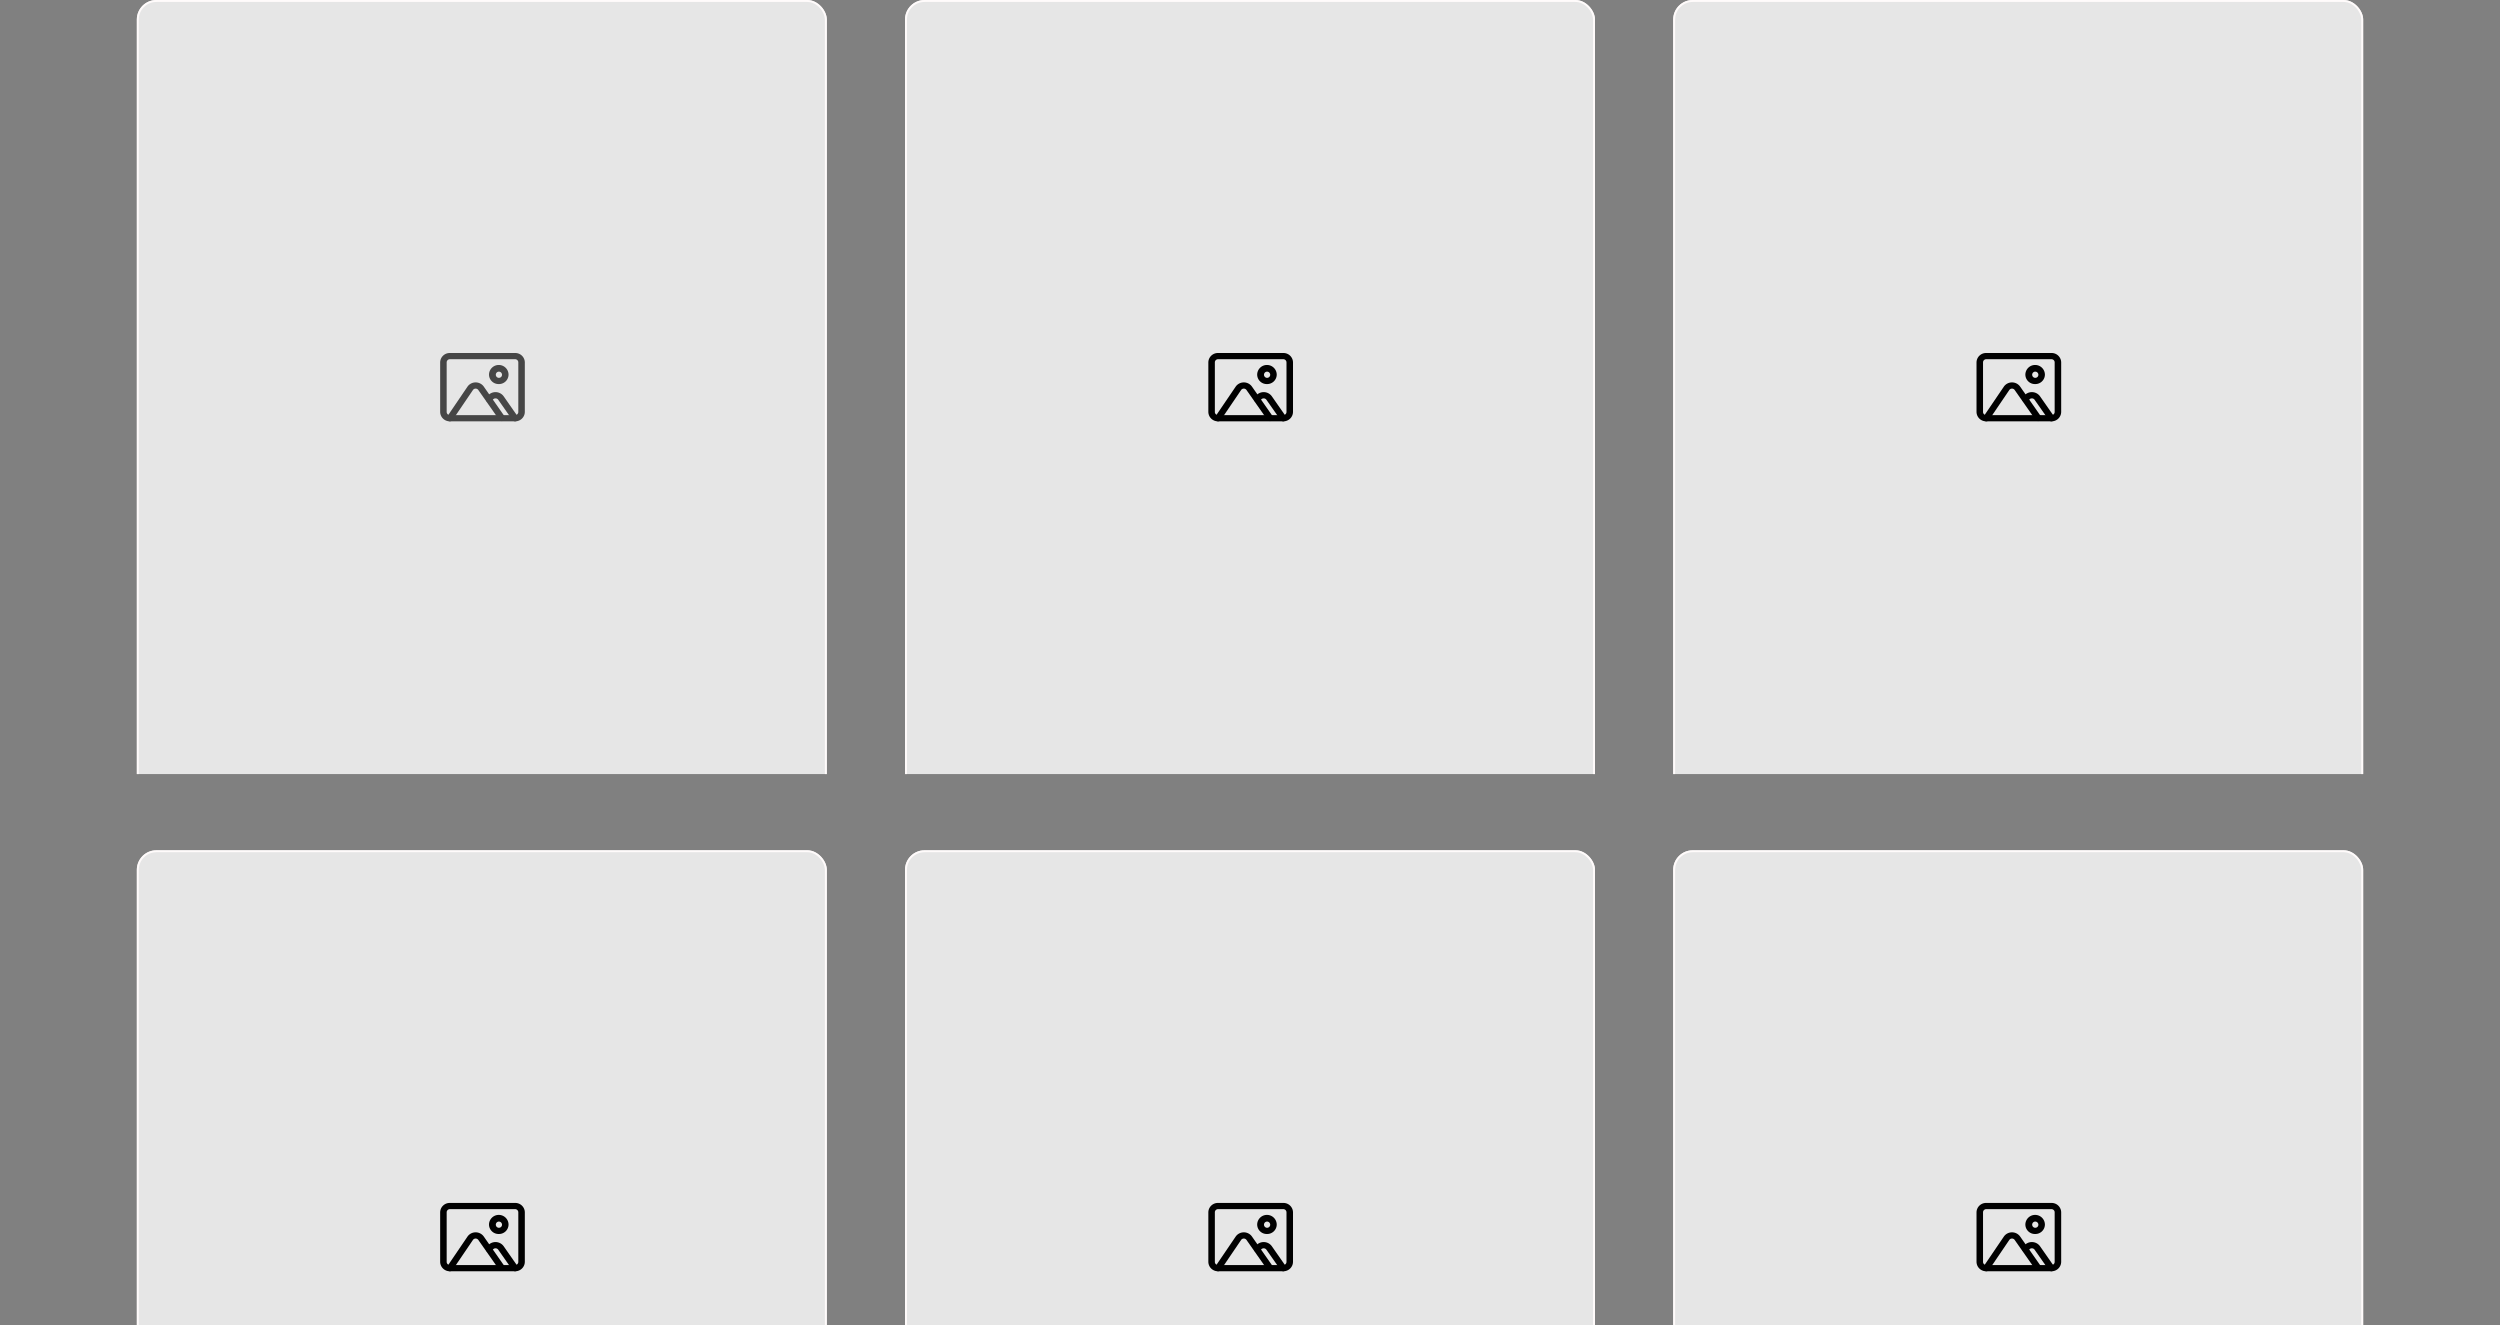 <svg xmlns="http://www.w3.org/2000/svg" xmlns:xlink="http://www.w3.org/1999/xlink" width="1279" height="678" viewBox="0 0 1279 678">
  <rect x="0" y="0" width="1279" height="678" fill="#808080" stroke="none"/>
  <defs>
    <clipPath id="clip-path">
      <rect id="Rectangle_124" data-name="Rectangle 124" width="1279" height="678" transform="translate(641 308)" fill="#fff" stroke="#707070" stroke-width="1"/>
    </clipPath>
    <clipPath id="clip-path-2">
      <rect width="353" height="396" fill="none"/>
    </clipPath>
  </defs>
  <g id="Mask_Group_3" data-name="Mask Group 3" transform="translate(-641 -308)" clip-path="url(#clip-path)">
    <g id="Group_73" data-name="Group 73" transform="translate(711 308)">
      <g id="Group_72" data-name="Group 72" transform="translate(0 0)">
        <g id="Repeat_Grid_2" data-name="Repeat Grid 2" clip-path="url(#clip-path-2)">
          <g transform="translate(-12591 -1196)">
            <g id="Rectangle_123" data-name="Rectangle 123" transform="translate(12591 1196)" fill="#e6e6e6" stroke="#fffbfb" stroke-width="1">
              <rect width="353" height="412" rx="10" stroke="none"/>
              <rect x="0.5" y="0.5" width="352" height="411" rx="9.5" fill="none"/>
            </g>
          </g>
        </g>
        <g id="iconfinder_Images_4781830" transform="translate(150 173.16)">
          <g id="image" transform="translate(5.186 7.437)">
            <path id="Path_127" data-name="Path 127" d="M41.315,39.95H8a4.886,4.886,0,0,1-5-4.766V9.766A4.886,4.886,0,0,1,8,5H41.315a4.886,4.886,0,0,1,5,4.766V35.184A4.886,4.886,0,0,1,41.315,39.95ZM8,8.177A1.629,1.629,0,0,0,6.332,9.766V35.184A1.629,1.629,0,0,0,8,36.773H41.315a1.629,1.629,0,0,0,1.666-1.589V9.766a1.629,1.629,0,0,0-1.666-1.589Z" transform="translate(-3 -5)" fill="#464646"/>
            <path id="Path_128" data-name="Path 128" d="M23,18.532a4.886,4.886,0,0,1-5-4.766,5,5,0,0,1,10,0A4.886,4.886,0,0,1,23,18.532Zm0-6.355a1.59,1.59,0,1,0,1.666,1.589A1.629,1.629,0,0,0,23,12.177Z" transform="translate(6.988 -2.645)" fill="#464646"/>
            <path id="Path_129" data-name="Path 129" d="M31.959,32.534a1.688,1.688,0,0,1-1.383-.715l-7.23-10.326a1.712,1.712,0,0,0-2.765,0l-.566.794a1.722,1.722,0,0,1-2.218.328,1.546,1.546,0,0,1-.548-2.075l.55-.81a5.134,5.134,0,0,1,8.329,0l7.213,10.342a1.544,1.544,0,0,1-.466,2.192A1.62,1.62,0,0,1,31.959,32.534Z" transform="translate(6.356 2.416)" fill="#464646"/>
            <path id="Path_130" data-name="Path 130" d="M6.665,34.376a1.725,1.725,0,0,1-.9-.254,1.545,1.545,0,0,1-.5-2.192L15.644,16.646a5.061,5.061,0,0,1,4.165-2.176h0A5.066,5.066,0,0,1,23.973,16.6L34.668,31.913a1.546,1.546,0,0,1-.548,2.075,1.722,1.722,0,0,1-2.218-.328l-10.711-15.3a1.688,1.688,0,0,0-1.383-.715h0a1.686,1.686,0,0,0-1.383.731L8.064,33.645A1.687,1.687,0,0,1,6.665,34.376Z" transform="translate(-1.667 0.574)" fill="#464646"/>
          </g>
          <g id="frame" transform="translate(0 0)">
            <rect id="Rectangle_72" data-name="Rectangle 72" width="54" height="51" transform="translate(0 -0.16)" fill="none"/>
          </g>
        </g>
      </g>
      <g id="Group_72-2" data-name="Group 72" transform="translate(393 0)">
        <g id="Repeat_Grid_2-2" data-name="Repeat Grid 2" clip-path="url(#clip-path-2)">
          <g transform="translate(-12591 -1196)">
            <g id="Rectangle_123-2" data-name="Rectangle 123" transform="translate(12591 1196)" fill="#e6e6e6" stroke="#fffbfb" stroke-width="1">
              <rect width="353" height="412" rx="10" stroke="none"/>
              <rect x="0.5" y="0.5" width="352" height="411" rx="9.5" fill="none"/>
            </g>
          </g>
        </g>
        <g id="iconfinder_Images_4781830-2" data-name="iconfinder_Images_4781830" transform="translate(150 173.16)">
          <g id="Layer_2" data-name="Layer 2" transform="translate(5.186 7.437)">
            <path id="Path_127-2" data-name="Path 127" d="M41.315,39.95H8a4.886,4.886,0,0,1-5-4.766V9.766A4.886,4.886,0,0,1,8,5H41.315a4.886,4.886,0,0,1,5,4.766V35.184A4.886,4.886,0,0,1,41.315,39.95ZM8,8.177A1.629,1.629,0,0,0,6.332,9.766V35.184A1.629,1.629,0,0,0,8,36.773H41.315a1.629,1.629,0,0,0,1.666-1.589V9.766a1.629,1.629,0,0,0-1.666-1.589Z" transform="translate(-3 -5)"/>
            <path id="Path_128-2" data-name="Path 128" d="M23,18.532a4.886,4.886,0,0,1-5-4.766,5,5,0,0,1,10,0A4.886,4.886,0,0,1,23,18.532Zm0-6.355a1.59,1.59,0,1,0,1.666,1.589A1.629,1.629,0,0,0,23,12.177Z" transform="translate(6.988 -2.645)"/>
            <path id="Path_129-2" data-name="Path 129" d="M31.959,32.534a1.688,1.688,0,0,1-1.383-.715l-7.23-10.326a1.712,1.712,0,0,0-2.765,0l-.566.794a1.722,1.722,0,0,1-2.218.328,1.546,1.546,0,0,1-.548-2.075l.55-.81a5.134,5.134,0,0,1,8.329,0l7.213,10.342a1.544,1.544,0,0,1-.466,2.192A1.62,1.62,0,0,1,31.959,32.534Z" transform="translate(6.356 2.416)"/>
            <path id="Path_130-2" data-name="Path 130" d="M6.665,34.376a1.725,1.725,0,0,1-.9-.254,1.545,1.545,0,0,1-.5-2.192L15.644,16.646a5.061,5.061,0,0,1,4.165-2.176h0A5.066,5.066,0,0,1,23.973,16.6L34.668,31.913a1.546,1.546,0,0,1-.548,2.075,1.722,1.722,0,0,1-2.218-.328l-10.711-15.3a1.688,1.688,0,0,0-1.383-.715h0a1.686,1.686,0,0,0-1.383.731L8.064,33.645A1.687,1.687,0,0,1,6.665,34.376Z" transform="translate(-1.667 0.574)"/>
          </g>
          <g id="frame-2" data-name="frame" transform="translate(0 0)">
            <rect id="Rectangle_72-2" data-name="Rectangle 72" width="54" height="51" transform="translate(0 -0.16)" fill="none"/>
          </g>
        </g>
      </g>
      <g id="Group_72-3" data-name="Group 72" transform="translate(786 0)">
        <g id="Repeat_Grid_2-3" data-name="Repeat Grid 2" clip-path="url(#clip-path-2)">
          <g transform="translate(-12591 -1196)">
            <g id="Rectangle_123-3" data-name="Rectangle 123" transform="translate(12591 1196)" fill="#e6e6e6" stroke="#fffbfb" stroke-width="1">
              <rect width="353" height="412" rx="10" stroke="none"/>
              <rect x="0.5" y="0.5" width="352" height="411" rx="9.5" fill="none"/>
            </g>
          </g>
        </g>
        <g id="iconfinder_Images_4781830-3" data-name="iconfinder_Images_4781830" transform="translate(150 173.16)">
          <g id="Layer_2-2" data-name="Layer 2" transform="translate(5.186 7.437)">
            <path id="Path_127-3" data-name="Path 127" d="M41.315,39.95H8a4.886,4.886,0,0,1-5-4.766V9.766A4.886,4.886,0,0,1,8,5H41.315a4.886,4.886,0,0,1,5,4.766V35.184A4.886,4.886,0,0,1,41.315,39.95ZM8,8.177A1.629,1.629,0,0,0,6.332,9.766V35.184A1.629,1.629,0,0,0,8,36.773H41.315a1.629,1.629,0,0,0,1.666-1.589V9.766a1.629,1.629,0,0,0-1.666-1.589Z" transform="translate(-3 -5)"/>
            <path id="Path_128-3" data-name="Path 128" d="M23,18.532a4.886,4.886,0,0,1-5-4.766,5,5,0,0,1,10,0A4.886,4.886,0,0,1,23,18.532Zm0-6.355a1.59,1.59,0,1,0,1.666,1.589A1.629,1.629,0,0,0,23,12.177Z" transform="translate(6.988 -2.645)"/>
            <path id="Path_129-3" data-name="Path 129" d="M31.959,32.534a1.688,1.688,0,0,1-1.383-.715l-7.23-10.326a1.712,1.712,0,0,0-2.765,0l-.566.794a1.722,1.722,0,0,1-2.218.328,1.546,1.546,0,0,1-.548-2.075l.55-.81a5.134,5.134,0,0,1,8.329,0l7.213,10.342a1.544,1.544,0,0,1-.466,2.192A1.62,1.62,0,0,1,31.959,32.534Z" transform="translate(6.356 2.416)"/>
            <path id="Path_130-3" data-name="Path 130" d="M6.665,34.376a1.725,1.725,0,0,1-.9-.254,1.545,1.545,0,0,1-.5-2.192L15.644,16.646a5.061,5.061,0,0,1,4.165-2.176h0A5.066,5.066,0,0,1,23.973,16.6L34.668,31.913a1.546,1.546,0,0,1-.548,2.075,1.722,1.722,0,0,1-2.218-.328l-10.711-15.3a1.688,1.688,0,0,0-1.383-.715h0a1.686,1.686,0,0,0-1.383.731L8.064,33.645A1.687,1.687,0,0,1,6.665,34.376Z" transform="translate(-1.667 0.574)"/>
          </g>
          <g id="frame-3" data-name="frame" transform="translate(0 0)">
            <rect id="Rectangle_72-3" data-name="Rectangle 72" width="54" height="51" transform="translate(0 -0.16)" fill="none"/>
          </g>
        </g>
      </g>
      <g id="Group_72-4" data-name="Group 72" transform="translate(0 434.825)">
        <g id="Repeat_Grid_2-4" data-name="Repeat Grid 2" transform="translate(0 0.175)" clip-path="url(#clip-path-2)">
          <g transform="translate(-12591 -1196)">
            <g id="Rectangle_123-4" data-name="Rectangle 123" transform="translate(12591 1196)" fill="#e6e6e6" stroke="#fffbfb" stroke-width="1">
              <rect width="353" height="412" rx="10" stroke="none"/>
              <rect x="0.5" y="0.5" width="352" height="411" rx="9.5" fill="none"/>
            </g>
          </g>
        </g>
        <g id="iconfinder_Images_4781830-4" data-name="iconfinder_Images_4781830" transform="translate(150 173.16)">
          <g id="Layer_2-3" data-name="Layer 2" transform="translate(5.186 7.437)">
            <path id="Path_127-4" data-name="Path 127" d="M41.315,39.95H8a4.886,4.886,0,0,1-5-4.766V9.766A4.886,4.886,0,0,1,8,5H41.315a4.886,4.886,0,0,1,5,4.766V35.184A4.886,4.886,0,0,1,41.315,39.95ZM8,8.177A1.629,1.629,0,0,0,6.332,9.766V35.184A1.629,1.629,0,0,0,8,36.773H41.315a1.629,1.629,0,0,0,1.666-1.589V9.766a1.629,1.629,0,0,0-1.666-1.589Z" transform="translate(-3 -5)"/>
            <path id="Path_128-4" data-name="Path 128" d="M23,18.532a4.886,4.886,0,0,1-5-4.766,5,5,0,0,1,10,0A4.886,4.886,0,0,1,23,18.532Zm0-6.355a1.59,1.59,0,1,0,1.666,1.589A1.629,1.629,0,0,0,23,12.177Z" transform="translate(6.988 -2.645)"/>
            <path id="Path_129-4" data-name="Path 129" d="M31.959,32.534a1.688,1.688,0,0,1-1.383-.715l-7.23-10.326a1.712,1.712,0,0,0-2.765,0l-.566.794a1.722,1.722,0,0,1-2.218.328,1.546,1.546,0,0,1-.548-2.075l.55-.81a5.134,5.134,0,0,1,8.329,0l7.213,10.342a1.544,1.544,0,0,1-.466,2.192A1.62,1.62,0,0,1,31.959,32.534Z" transform="translate(6.356 2.416)"/>
            <path id="Path_130-4" data-name="Path 130" d="M6.665,34.376a1.725,1.725,0,0,1-.9-.254,1.545,1.545,0,0,1-.5-2.192L15.644,16.646a5.061,5.061,0,0,1,4.165-2.176h0A5.066,5.066,0,0,1,23.973,16.6L34.668,31.913a1.546,1.546,0,0,1-.548,2.075,1.722,1.722,0,0,1-2.218-.328l-10.711-15.3a1.688,1.688,0,0,0-1.383-.715h0a1.686,1.686,0,0,0-1.383.731L8.064,33.645A1.687,1.687,0,0,1,6.665,34.376Z" transform="translate(-1.667 0.574)"/>
          </g>
          <g id="frame-4" data-name="frame" transform="translate(0 0)">
            <rect id="Rectangle_72-4" data-name="Rectangle 72" width="54" height="51" transform="translate(0 0.015)" fill="none"/>
          </g>
        </g>
      </g>
      <g id="Group_72-5" data-name="Group 72" transform="translate(393 434.825)">
        <g id="Repeat_Grid_2-5" data-name="Repeat Grid 2" transform="translate(0 0.175)" clip-path="url(#clip-path-2)">
          <g transform="translate(-12591 -1196)">
            <g id="Rectangle_123-5" data-name="Rectangle 123" transform="translate(12591 1196)" fill="#e6e6e6" stroke="#fffbfb" stroke-width="1">
              <rect width="353" height="412" rx="10" stroke="none"/>
              <rect x="0.5" y="0.5" width="352" height="411" rx="9.5" fill="none"/>
            </g>
          </g>
        </g>
        <g id="iconfinder_Images_4781830-5" data-name="iconfinder_Images_4781830" transform="translate(150 173.16)">
          <g id="Layer_2-4" data-name="Layer 2" transform="translate(5.186 7.437)">
            <path id="Path_127-5" data-name="Path 127" d="M41.315,39.95H8a4.886,4.886,0,0,1-5-4.766V9.766A4.886,4.886,0,0,1,8,5H41.315a4.886,4.886,0,0,1,5,4.766V35.184A4.886,4.886,0,0,1,41.315,39.95ZM8,8.177A1.629,1.629,0,0,0,6.332,9.766V35.184A1.629,1.629,0,0,0,8,36.773H41.315a1.629,1.629,0,0,0,1.666-1.589V9.766a1.629,1.629,0,0,0-1.666-1.589Z" transform="translate(-3 -5)"/>
            <path id="Path_128-5" data-name="Path 128" d="M23,18.532a4.886,4.886,0,0,1-5-4.766,5,5,0,0,1,10,0A4.886,4.886,0,0,1,23,18.532Zm0-6.355a1.59,1.59,0,1,0,1.666,1.589A1.629,1.629,0,0,0,23,12.177Z" transform="translate(6.988 -2.645)"/>
            <path id="Path_129-5" data-name="Path 129" d="M31.959,32.534a1.688,1.688,0,0,1-1.383-.715l-7.23-10.326a1.712,1.712,0,0,0-2.765,0l-.566.794a1.722,1.722,0,0,1-2.218.328,1.546,1.546,0,0,1-.548-2.075l.55-.81a5.134,5.134,0,0,1,8.329,0l7.213,10.342a1.544,1.544,0,0,1-.466,2.192A1.62,1.62,0,0,1,31.959,32.534Z" transform="translate(6.356 2.416)"/>
            <path id="Path_130-5" data-name="Path 130" d="M6.665,34.376a1.725,1.725,0,0,1-.9-.254,1.545,1.545,0,0,1-.5-2.192L15.644,16.646a5.061,5.061,0,0,1,4.165-2.176h0A5.066,5.066,0,0,1,23.973,16.6L34.668,31.913a1.546,1.546,0,0,1-.548,2.075,1.722,1.722,0,0,1-2.218-.328l-10.711-15.3a1.688,1.688,0,0,0-1.383-.715h0a1.686,1.686,0,0,0-1.383.731L8.064,33.645A1.687,1.687,0,0,1,6.665,34.376Z" transform="translate(-1.667 0.574)"/>
          </g>
          <g id="frame-5" data-name="frame" transform="translate(0 0)">
            <rect id="Rectangle_72-5" data-name="Rectangle 72" width="54" height="51" transform="translate(0 0.015)" fill="none"/>
          </g>
        </g>
      </g>
      <g id="Group_72-6" data-name="Group 72" transform="translate(786 434.825)">
        <g id="Repeat_Grid_2-6" data-name="Repeat Grid 2" transform="translate(0 0.175)" clip-path="url(#clip-path-2)">
          <g transform="translate(-12591 -1196)">
            <g id="Rectangle_123-6" data-name="Rectangle 123" transform="translate(12591 1196)" fill="#e6e6e6" stroke="#fffbfb" stroke-width="1">
              <rect width="353" height="412" rx="10" stroke="none"/>
              <rect x="0.5" y="0.5" width="352" height="411" rx="9.5" fill="none"/>
            </g>
          </g>
        </g>
        <g id="iconfinder_Images_4781830-6" data-name="iconfinder_Images_4781830" transform="translate(150 173.16)">
          <g id="Layer_2-5" data-name="Layer 2" transform="translate(5.186 7.437)">
            <path id="Path_127-6" data-name="Path 127" d="M41.315,39.95H8a4.886,4.886,0,0,1-5-4.766V9.766A4.886,4.886,0,0,1,8,5H41.315a4.886,4.886,0,0,1,5,4.766V35.184A4.886,4.886,0,0,1,41.315,39.95ZM8,8.177A1.629,1.629,0,0,0,6.332,9.766V35.184A1.629,1.629,0,0,0,8,36.773H41.315a1.629,1.629,0,0,0,1.666-1.589V9.766a1.629,1.629,0,0,0-1.666-1.589Z" transform="translate(-3 -5)"/>
            <path id="Path_128-6" data-name="Path 128" d="M23,18.532a4.886,4.886,0,0,1-5-4.766,5,5,0,0,1,10,0A4.886,4.886,0,0,1,23,18.532Zm0-6.355a1.59,1.59,0,1,0,1.666,1.589A1.629,1.629,0,0,0,23,12.177Z" transform="translate(6.988 -2.645)"/>
            <path id="Path_129-6" data-name="Path 129" d="M31.959,32.534a1.688,1.688,0,0,1-1.383-.715l-7.23-10.326a1.712,1.712,0,0,0-2.765,0l-.566.794a1.722,1.722,0,0,1-2.218.328,1.546,1.546,0,0,1-.548-2.075l.55-.81a5.134,5.134,0,0,1,8.329,0l7.213,10.342a1.544,1.544,0,0,1-.466,2.192A1.62,1.62,0,0,1,31.959,32.534Z" transform="translate(6.356 2.416)"/>
            <path id="Path_130-6" data-name="Path 130" d="M6.665,34.376a1.725,1.725,0,0,1-.9-.254,1.545,1.545,0,0,1-.5-2.192L15.644,16.646a5.061,5.061,0,0,1,4.165-2.176h0A5.066,5.066,0,0,1,23.973,16.6L34.668,31.913a1.546,1.546,0,0,1-.548,2.075,1.722,1.722,0,0,1-2.218-.328l-10.711-15.3a1.688,1.688,0,0,0-1.383-.715h0a1.686,1.686,0,0,0-1.383.731L8.064,33.645A1.687,1.687,0,0,1,6.665,34.376Z" transform="translate(-1.667 0.574)"/>
          </g>
          <g id="frame-6" data-name="frame" transform="translate(0 0)">
            <rect id="Rectangle_72-6" data-name="Rectangle 72" width="54" height="51" transform="translate(0 0.015)" fill="none"/>
          </g>
        </g>
      </g>
    </g>
  </g>
</svg>
